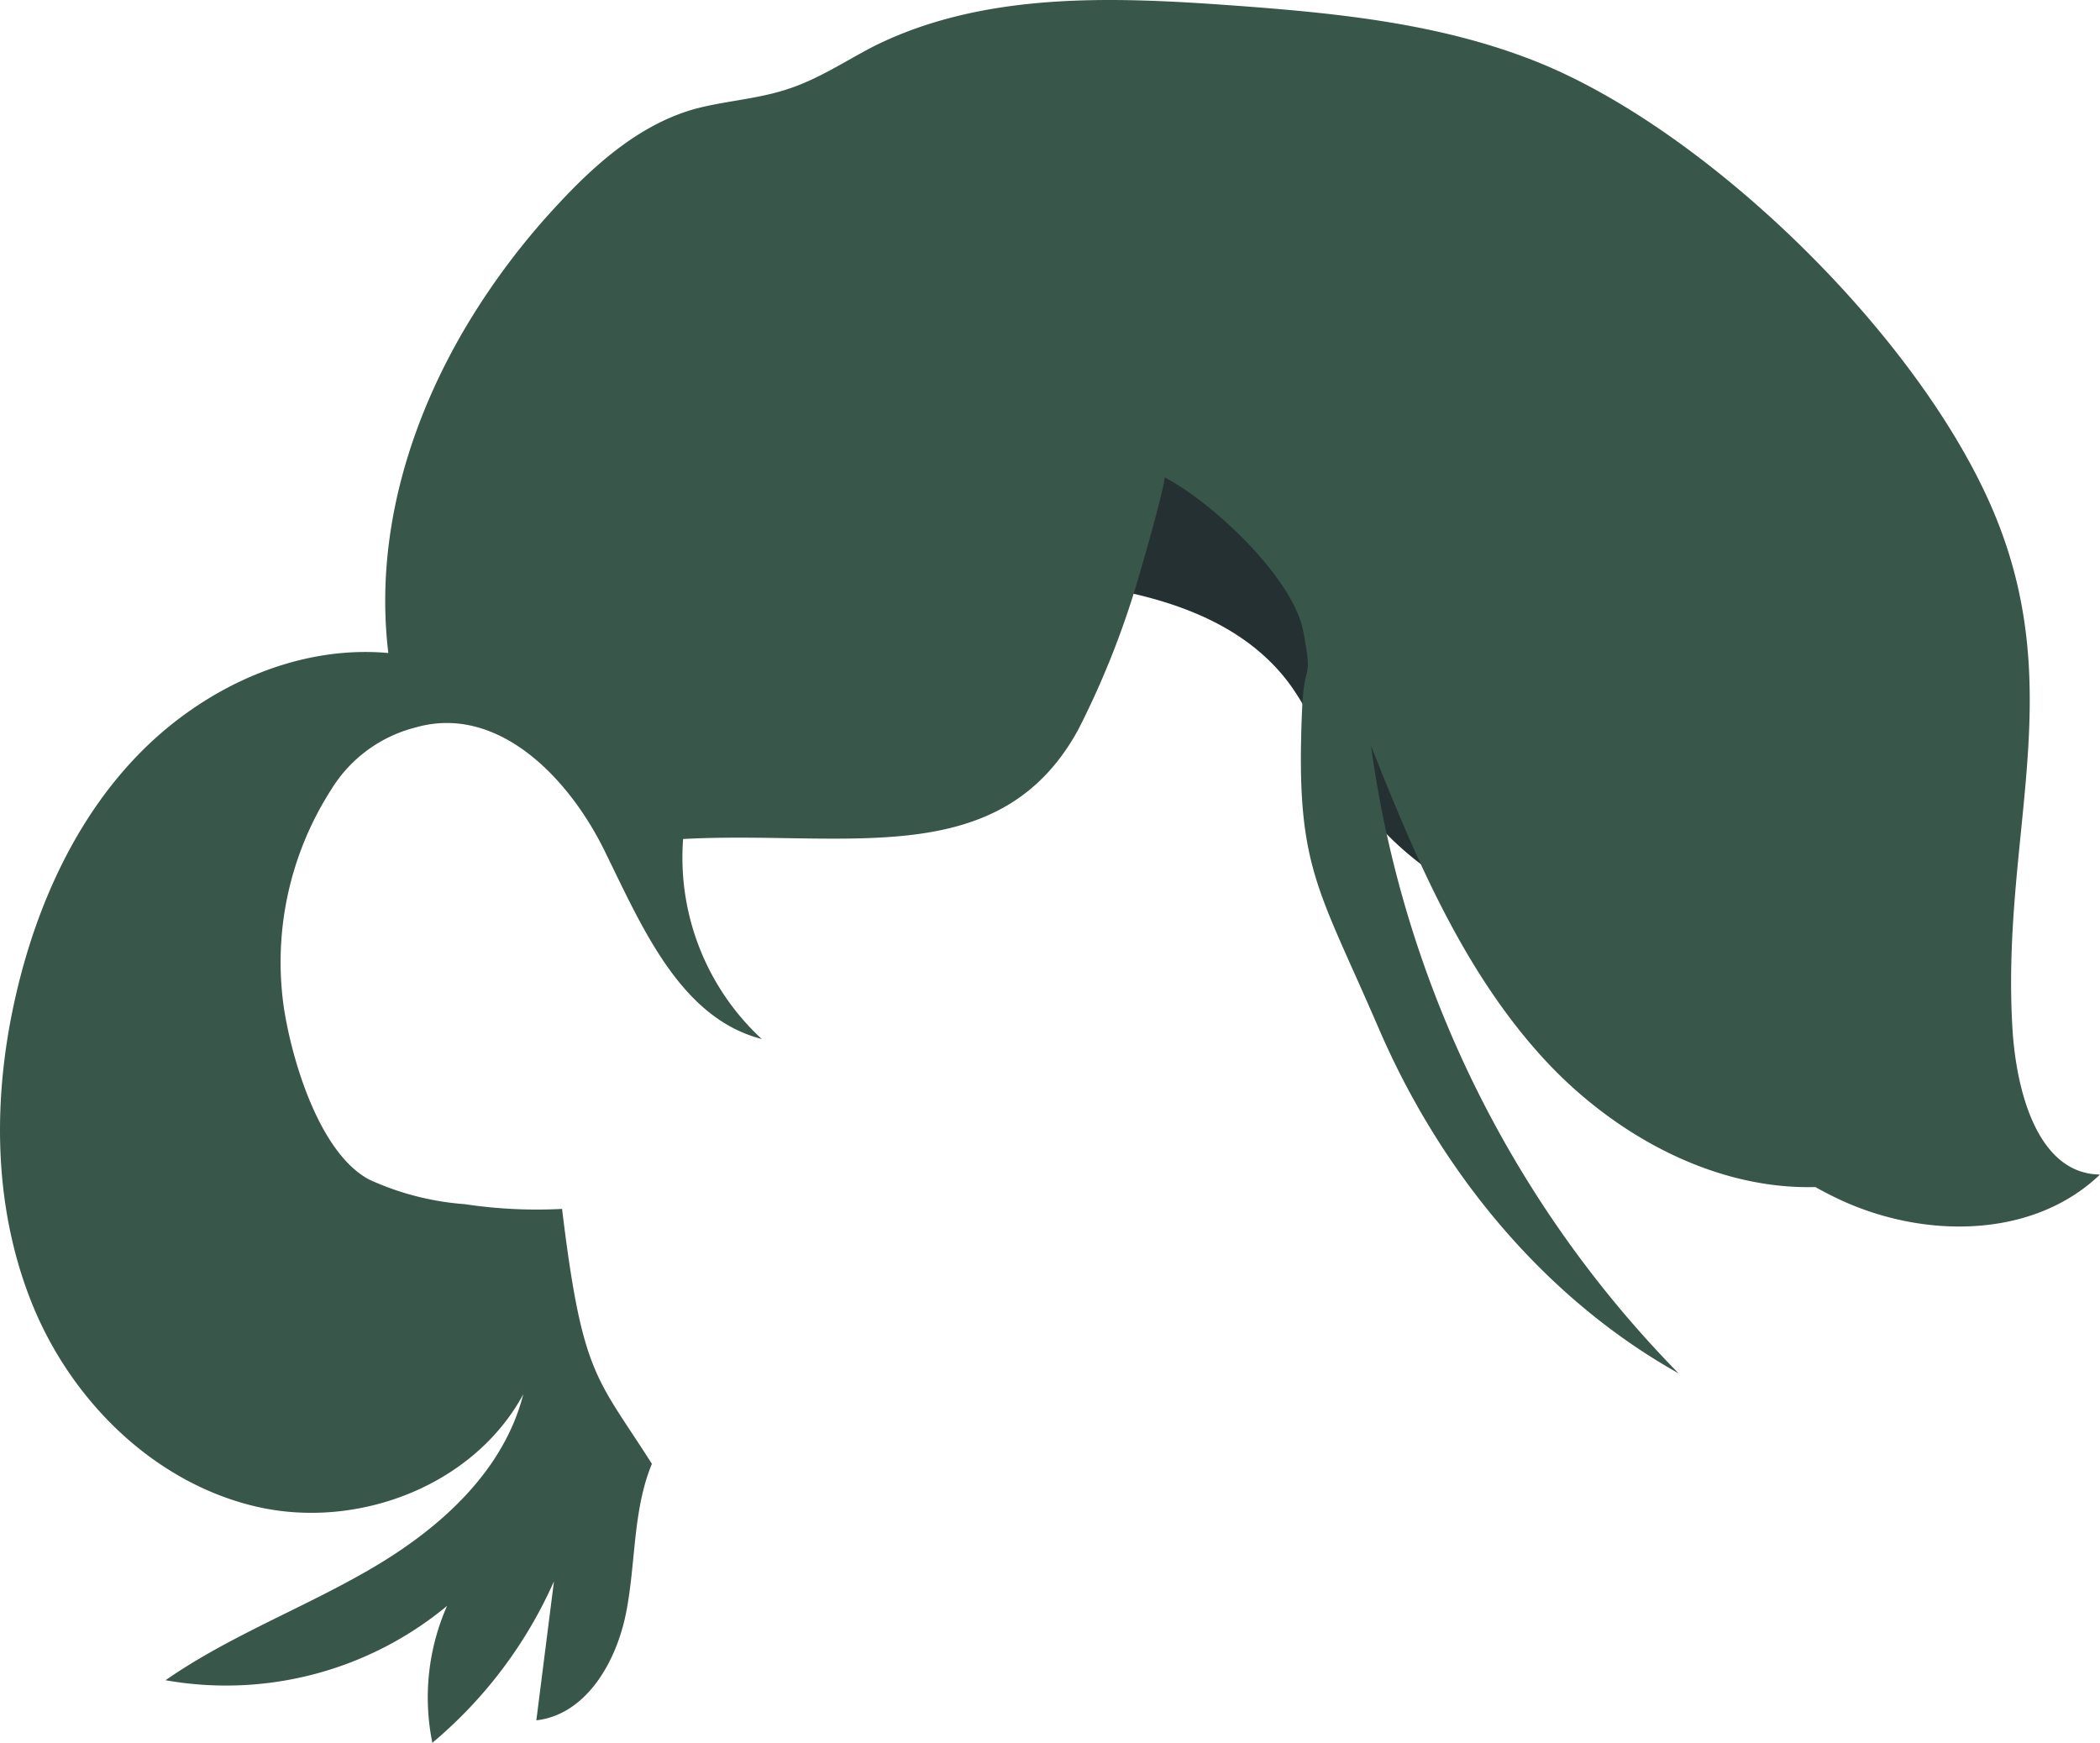 <svg xmlns="http://www.w3.org/2000/svg" viewBox="0 0 187 155.19"><defs><style>.cls-1{fill:#253033;}.cls-2{fill:#385649;}</style></defs><title>Asset 2</title><g id="Layer_2" data-name="Layer 2"><g id="Layer_1-2" data-name="Layer 1"><g id="Layer_2-2" data-name="Layer 2"><g id="Layer_4" data-name="Layer 4"><path class="cls-1" d="M93,51.66c8,.75,16.79,2.6,21.71,9.08,1.87,2.5,3,5.42,4.58,8.09a28.28,28.28,0,0,0,16.93,12.89c1.74.46,3.95.57,4.94-.93.77-1.18.4-2.76,0-4.11A107.34,107.34,0,0,0,121,40c-3.54-4.2-11.79-12.51-17.51-7.57C101,34.49,95.08,51.85,93,51.66Z"/><path class="cls-2" d="M41.69,28.76a64.08,64.08,0,0,1,8-10.57c3.44-3.71,7.34-7.1,12.08-8.46C64.42,9,67.27,8.85,69.93,8c2.92-.9,5.39-2.61,8-3.94C87.6-.7,98.86-.3,109.55.47c9.39.68,18.87,1.59,27.64,5.17,15.46,6.35,34.36,25,40.62,40.63s.4,28.4,1.39,45.26c.33,5.62,2.24,13,7.8,13.06-6,5.75-15.74,5.73-23.24,2.2s-13.26-9.87-18.83-16.06a59.06,59.06,0,0,0,20.53,14.56c-10.32,2-21-3.33-28.11-11.14S126,76.29,122.09,66.43a98.8,98.8,0,0,0,27.38,55.86c-12-6.72-21.22-18-26.7-30.72s-7.41-14.36-6.83-28.23c.19-4.85,1-2.3.12-7.08S108,44.75,103.71,42.51c-.07,1.11-1.9,7.5-2.23,8.58A77.23,77.23,0,0,1,96,65c-7,12.75-20.77,8.93-35.17,9.71a22,22,0,0,0,7,17.81c-7.27-1.87-10.67-10-14-16.77S44.16,62.72,37,64.78A12.36,12.36,0,0,0,29.5,70.3a28.45,28.45,0,0,0-4.25,19.24c.68,4.67,3.15,13.15,7.65,15.51a24.81,24.81,0,0,0,8.5,2.18,43.15,43.15,0,0,0,8.65.42c1.81,14.91,3.05,14.91,8,22.7-1.71,4.14-1.42,8.76-2.29,13.22s-3.59,9.12-8,9.62l1.57-12.38a39.77,39.77,0,0,1-10.83,14.38A20.21,20.21,0,0,1,39.81,143a30.84,30.84,0,0,1-25.07,6.62c5.76-4,12.35-6.44,18.42-10S44.85,131,46.6,124.15c-4.43,8.19-14.82,12.11-23.82,10s-16.38-9.32-19.9-18S-.68,97.75,1.4,88.68C3.24,80.63,6.77,72.81,12.51,67s13.92-9.59,22.07-8.85C33.34,47.86,36.37,37.61,41.69,28.76Z"/></g></g></g></g></svg>
